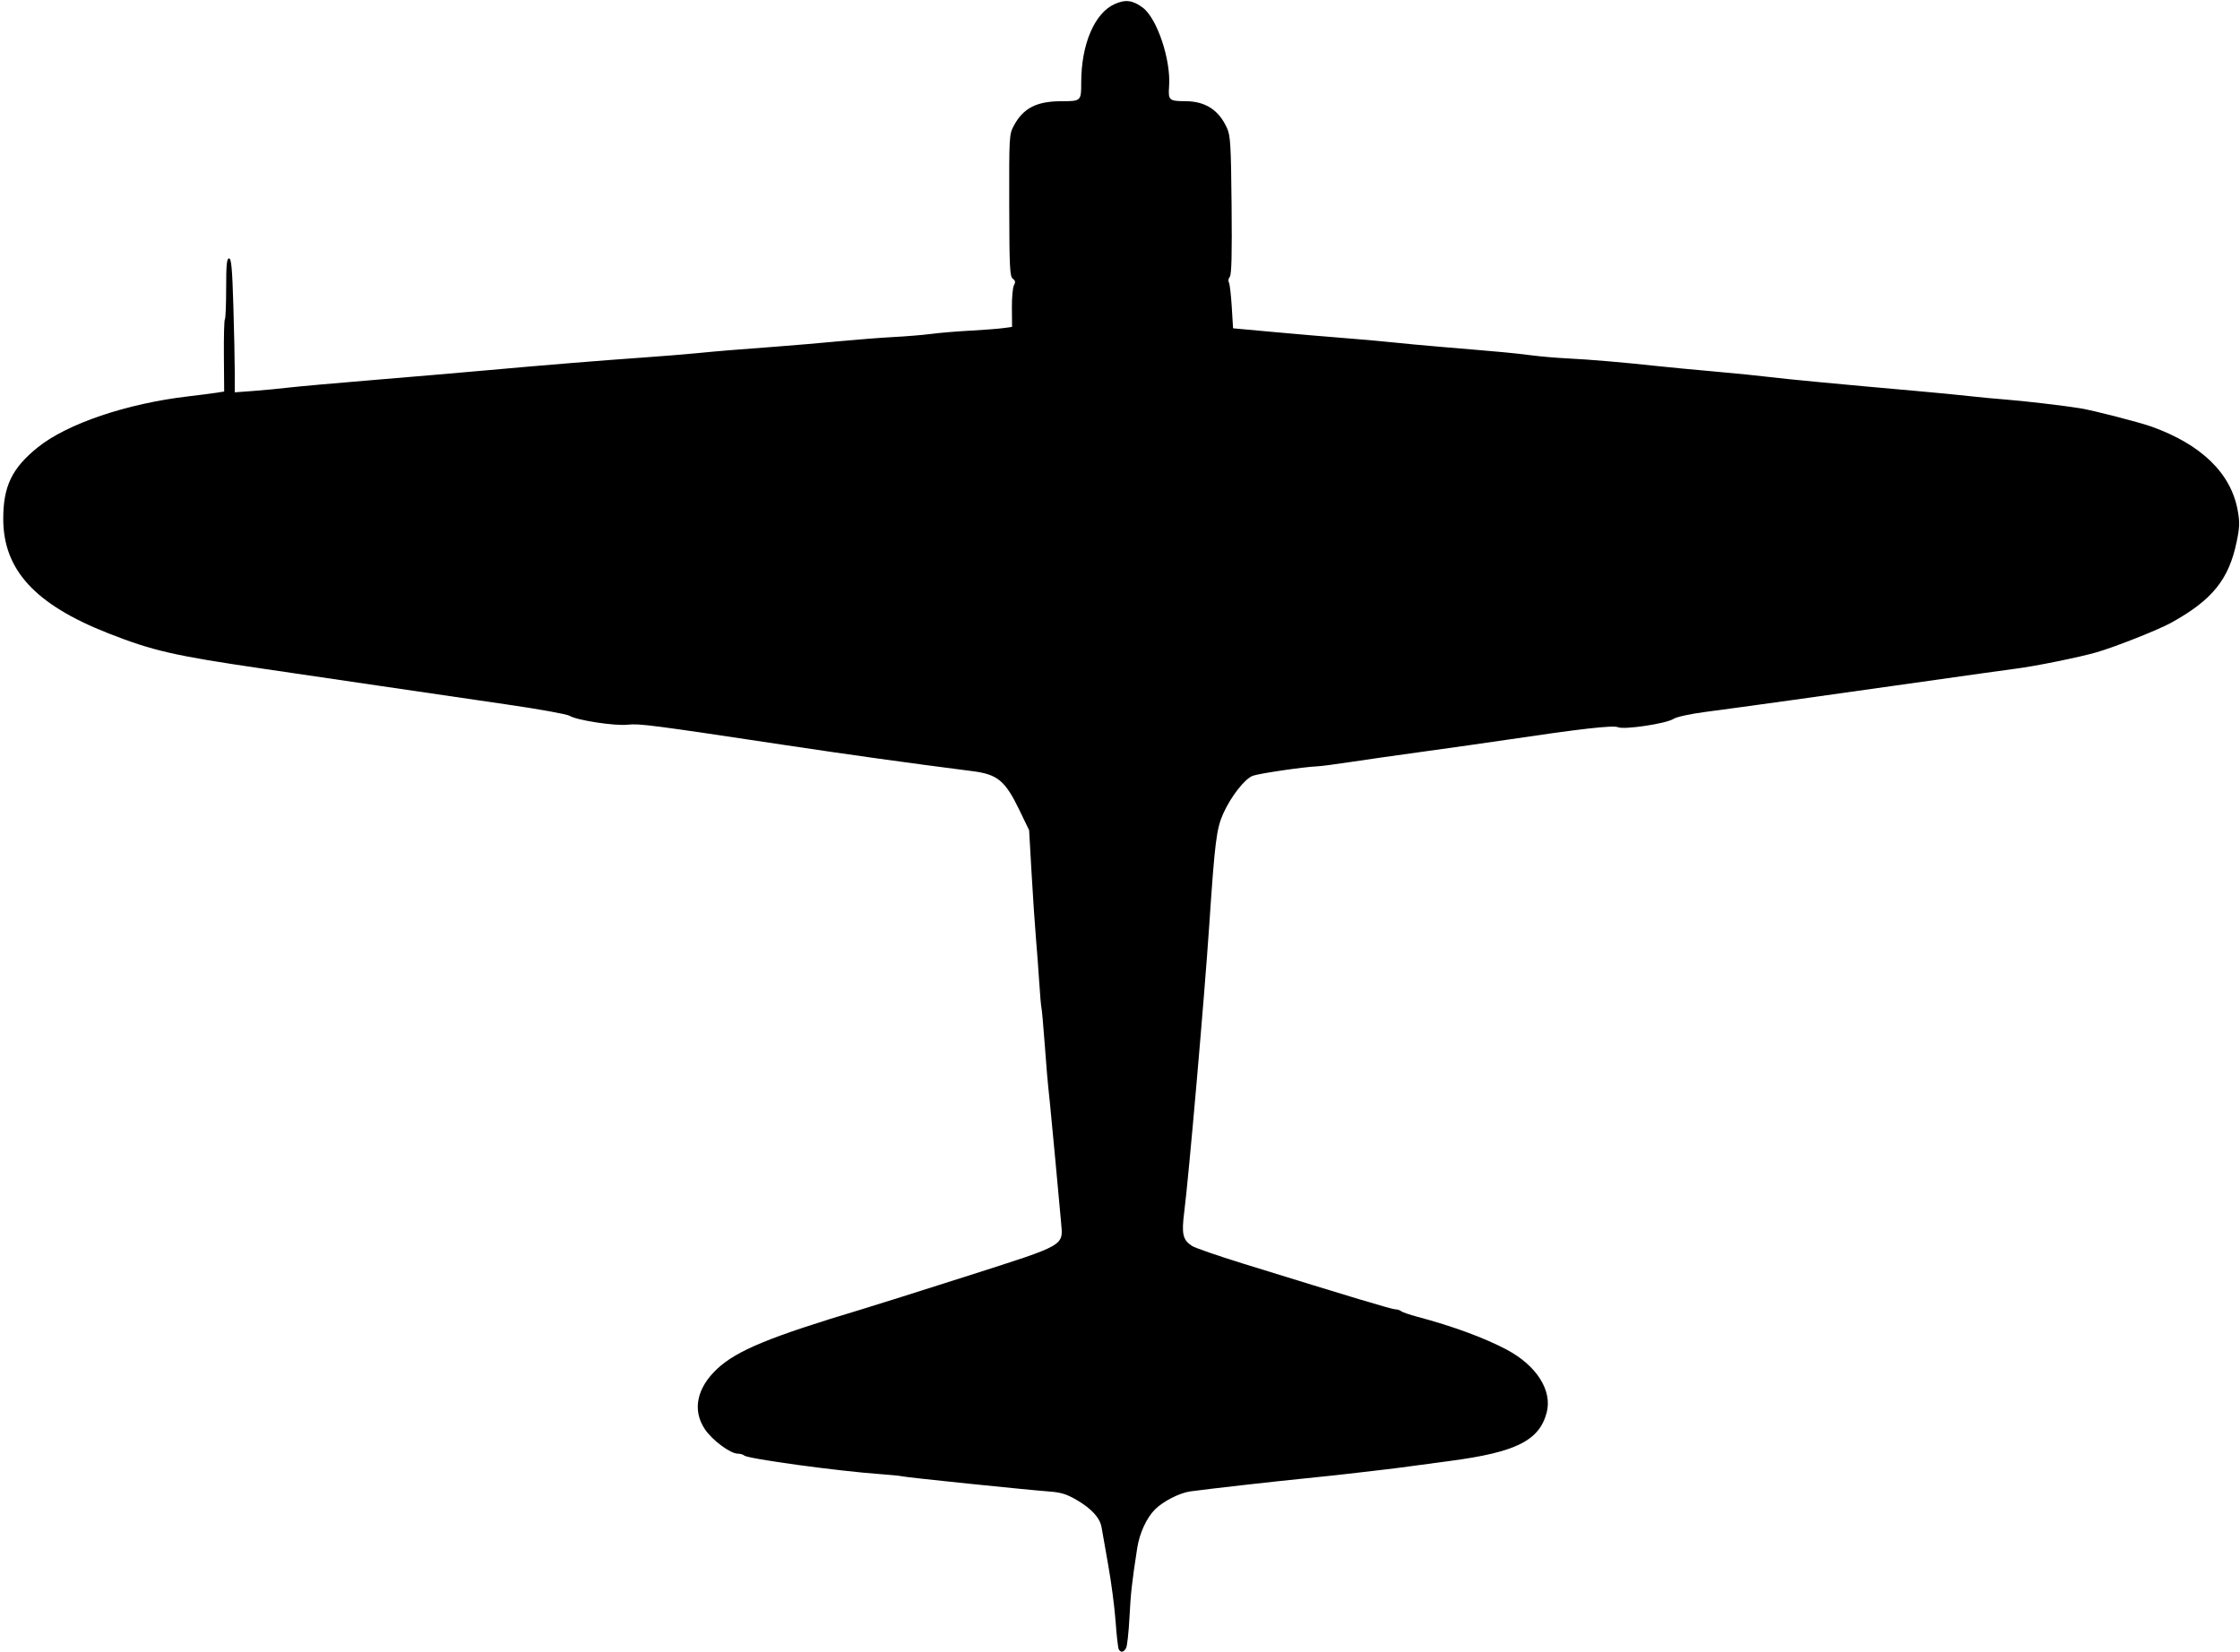 <?xml version="1.0" encoding="UTF-8" standalone="no"?>
<!-- Created with Inkscape (http://www.inkscape.org/) -->

<svg
   version="1.1"
   id="svg1"
   width="1386.667"
   height="1022.667"
   viewBox="0 0 1386.667 1022.667"
   sodipodi:docname="FBja42.svg"
   inkscape:version="1.3.2 (091e20e, 2023-11-25, custom)"
   xmlns:inkscape="http://www.inkscape.org/namespaces/inkscape"
   xmlns:sodipodi="http://sodipodi.sourceforge.net/DTD/sodipodi-0.dtd"
   xmlns="http://www.w3.org/2000/svg"
   xmlns:svg="http://www.w3.org/2000/svg">
  <defs
     id="defs1" />
  <sodipodi:namedview
     id="namedview1"
     pagecolor="#ffffff"
     bordercolor="#000000"
     borderopacity="0.25"
     inkscape:showpageshadow="2"
     inkscape:pageopacity="0.0"
     inkscape:pagecheckerboard="0"
     inkscape:deskcolor="#d1d1d1"
     inkscape:zoom="0.35048075"
     inkscape:cx="693.33337"
     inkscape:cy="512.15367"
     inkscape:window-width="1600"
     inkscape:window-height="837"
     inkscape:window-x="-8"
     inkscape:window-y="-8"
     inkscape:window-maximized="1"
     inkscape:current-layer="g1" />
  <g
     inkscape:groupmode="layer"
     inkscape:label="Image"
     id="g1">
    <path
       style="fill:#000000"
       d="m 692.61,1021.241 c -0.485,-0.784 -1.371,-8.434 -1.971,-17 -0.599,-8.566 -2.642,-24.275 -4.539,-34.908 -1.897,-10.633 -3.77,-21.266 -4.161,-23.627 -0.978,-5.904 -6.082,-11.548 -15.365,-16.988 -6.193,-3.63 -9.733,-4.734 -16.872,-5.266 -14.006,-1.042 -88.789,-8.757 -91.035,-9.392 -1.1,-0.311 -7.1,-0.921 -13.333,-1.357 -26.024,-1.819 -82.394,-9.506 -84.6,-11.537 -0.697,-0.642 -2.504,-1.166 -4.015,-1.166 -4.617,0 -15.804,-8.321 -20.385,-15.163 -7.851,-11.725 -5.04,-25.49 7.624,-37.335 12.159,-11.373 32.67,-19.826 89.376,-36.833 7.7,-2.309 37.4,-11.68 66,-20.825 60.975,-19.496 58.827,-18.259 57.517,-33.119 -1.245,-14.126 -6.087,-65.877 -6.804,-72.725 -1.708,-16.309 -2.098,-20.725 -3.413,-38.667 -0.779,-10.633 -1.644,-20.233 -1.92,-21.333 -0.277,-1.1 -0.903,-8.3 -1.391,-16 -0.488,-7.7 -1.408,-20 -2.043,-27.333 -0.635,-7.333 -1.842,-25.333 -2.682,-40 l -1.527,-26.667 -5.859,-12.142 c -8.952,-18.554 -13.556,-22.4 -29.211,-24.407 -40.358,-5.173 -76.737,-10.239 -116,-16.153 -82.111,-12.368 -90.382,-13.439 -97.439,-12.618 -7.774,0.905 -31.778,-2.772 -35.953,-5.507 -1.5,-0.983 -19.2,-4.172 -39.334,-7.088 -20.134,-2.916 -55.207,-8.049 -77.941,-11.407 -22.733,-3.358 -55.433,-8.168 -72.667,-10.689 C 107.774,405.958 94.498,402.913 66.819,392.006 21.7,374.226 2.052,352.8 2.013,321.333 1.987,301.084 7.395,289.845 23.35,276.991 c 18.199,-14.662 55.045,-27.143 93.316,-31.61 6.6,-0.77 14.275,-1.753 17.055,-2.184 l 5.055,-0.784 -0.177,-21.974 c -0.097,-12.086 0.178,-22.329 0.611,-22.762 0.434,-0.434 0.788,-9.088 0.788,-19.233 0,-14.532 0.379,-18.444 1.788,-18.444 1.413,0 1.971,6.077 2.663,29 0.482,15.95 0.877,34.604 0.879,41.453 l 0.003,12.453 11.667,-0.871 c 6.417,-0.479 16.167,-1.409 21.667,-2.068 5.5,-0.658 28.9,-2.754 52,-4.657 23.1,-1.903 55.2,-4.652 71.333,-6.108 35.162,-3.175 70.039,-6.019 96.528,-7.871 10.71,-0.749 25.172,-1.919 32.139,-2.601 14.162,-1.386 22.861,-2.105 50,-4.131 10.267,-0.766 27.667,-2.255 38.667,-3.307 11,-1.053 26.3,-2.239 34,-2.637 7.7,-0.398 18.2,-1.27 23.333,-1.94 5.133,-0.669 15.933,-1.572 24,-2.007 8.067,-0.435 17.185,-1.135 20.263,-1.557 l 5.596,-0.767 -0.11,-11.655 c -0.06,-6.41 0.515,-12.772 1.279,-14.137 1.058,-1.891 0.887,-2.85 -0.721,-4.025 -1.847,-1.35 -2.122,-7.013 -2.208,-45.389 -0.096,-42.757 -0.025,-43.983 2.843,-49.345 5.807,-10.856 14.094,-15.147 29.283,-15.16 12.392,-0.011 12.442,-0.058 12.442,-11.554 0,-23.749 8.279,-43.112 20.802,-48.651 6.613,-2.925 11.102,-2.344 17.262,2.235 8.906,6.62 17.523,32.342 16.335,48.765 -0.625,8.635 -0.064,9.137 10.268,9.187 12.221,0.059 20.565,5.495 25.599,16.677 2.118,4.704 2.45,10.337 2.819,47.761 0.302,30.567 -0.01,42.944 -1.115,44.275 -0.843,1.016 -1.101,2.547 -0.573,3.402 0.528,0.855 1.33,7.615 1.781,15.023 l 0.821,13.469 25.333,2.318 c 13.933,1.275 33.433,2.941 43.333,3.702 9.9,0.761 23.4,1.964 30,2.672 6.6,0.708 19.8,1.94 29.333,2.736 9.533,0.796 20.033,1.684 23.333,1.973 3.3,0.289 10.2,0.892 15.333,1.34 5.133,0.448 13.533,1.372 18.667,2.054 5.133,0.682 15.063,1.519 22.065,1.86 13.218,0.644 34.596,2.472 55.268,4.726 6.6,0.72 22.5,2.235 35.333,3.367 12.833,1.133 27.833,2.633 33.333,3.335 9.805,1.251 46.336,4.726 91.333,8.688 12.467,1.098 27.467,2.55 33.333,3.227 5.867,0.678 15.767,1.614 22,2.082 11.081,0.831 37.379,3.917 46.667,5.477 8.435,1.416 36.518,8.66 44,11.349 30.829,11.081 49.059,28.824 53.255,51.83 1.328,7.281 1.228,10.372 -0.625,19.333 -4.855,23.486 -15.121,36.185 -40.63,50.262 -7.88,4.348 -34.206,14.781 -46,18.229 -10.256,2.998 -38.462,8.729 -50,10.158 -4.033,0.5 -30.133,4.153 -58,8.118 -57.249,8.146 -110.967,15.616 -134.667,18.727 -9.127,1.198 -17.432,3.026 -19.333,4.256 -4.548,2.941 -30.608,6.844 -34.4,5.152 -2.94,-1.312 -23.124,0.971 -68.933,7.798 -11.733,1.749 -34.833,5.03 -51.333,7.291 -16.5,2.262 -37.2,5.213 -46,6.558 -8.8,1.346 -17.8,2.511 -20,2.59 -7.883,0.284 -36.075,4.427 -39.811,5.851 -4.968,1.893 -13.397,12.654 -18.186,23.216 -4.271,9.419 -5.251,17.176 -8.739,69.127 -3.007,44.781 -12.653,155.468 -15.481,177.639 -1.752,13.732 -0.935,17.338 4.774,21.078 1.839,1.205 15.817,6.055 31.061,10.777 67.966,21.054 92.775,28.506 94.9,28.506 1.255,0 2.853,0.511 3.549,1.135 0.697,0.624 5.167,2.168 9.933,3.432 21.829,5.784 41.622,13.062 55.357,20.356 18.538,9.844 28.393,25.355 24.784,39.006 -4.589,17.357 -19.031,24.553 -60.141,29.967 -8.433,1.111 -19.833,2.639 -25.333,3.396 -5.5,0.757 -12.4,1.628 -15.333,1.937 -2.933,0.308 -10.433,1.19 -16.667,1.959 -6.233,0.769 -20.633,2.324 -32,3.456 -19.32,1.923 -59.574,6.486 -71.11,8.061 -6.616,0.903 -16.834,6.113 -21.875,11.154 -5.231,5.231 -9.613,14.767 -11.034,24.013 -3.31,21.53 -3.991,27.644 -4.779,42.869 -0.472,9.127 -1.407,17.645 -2.077,18.928 -1.381,2.644 -3.215,3.012 -4.515,0.908 z"
       id="path1" />
  </g>
</svg>
